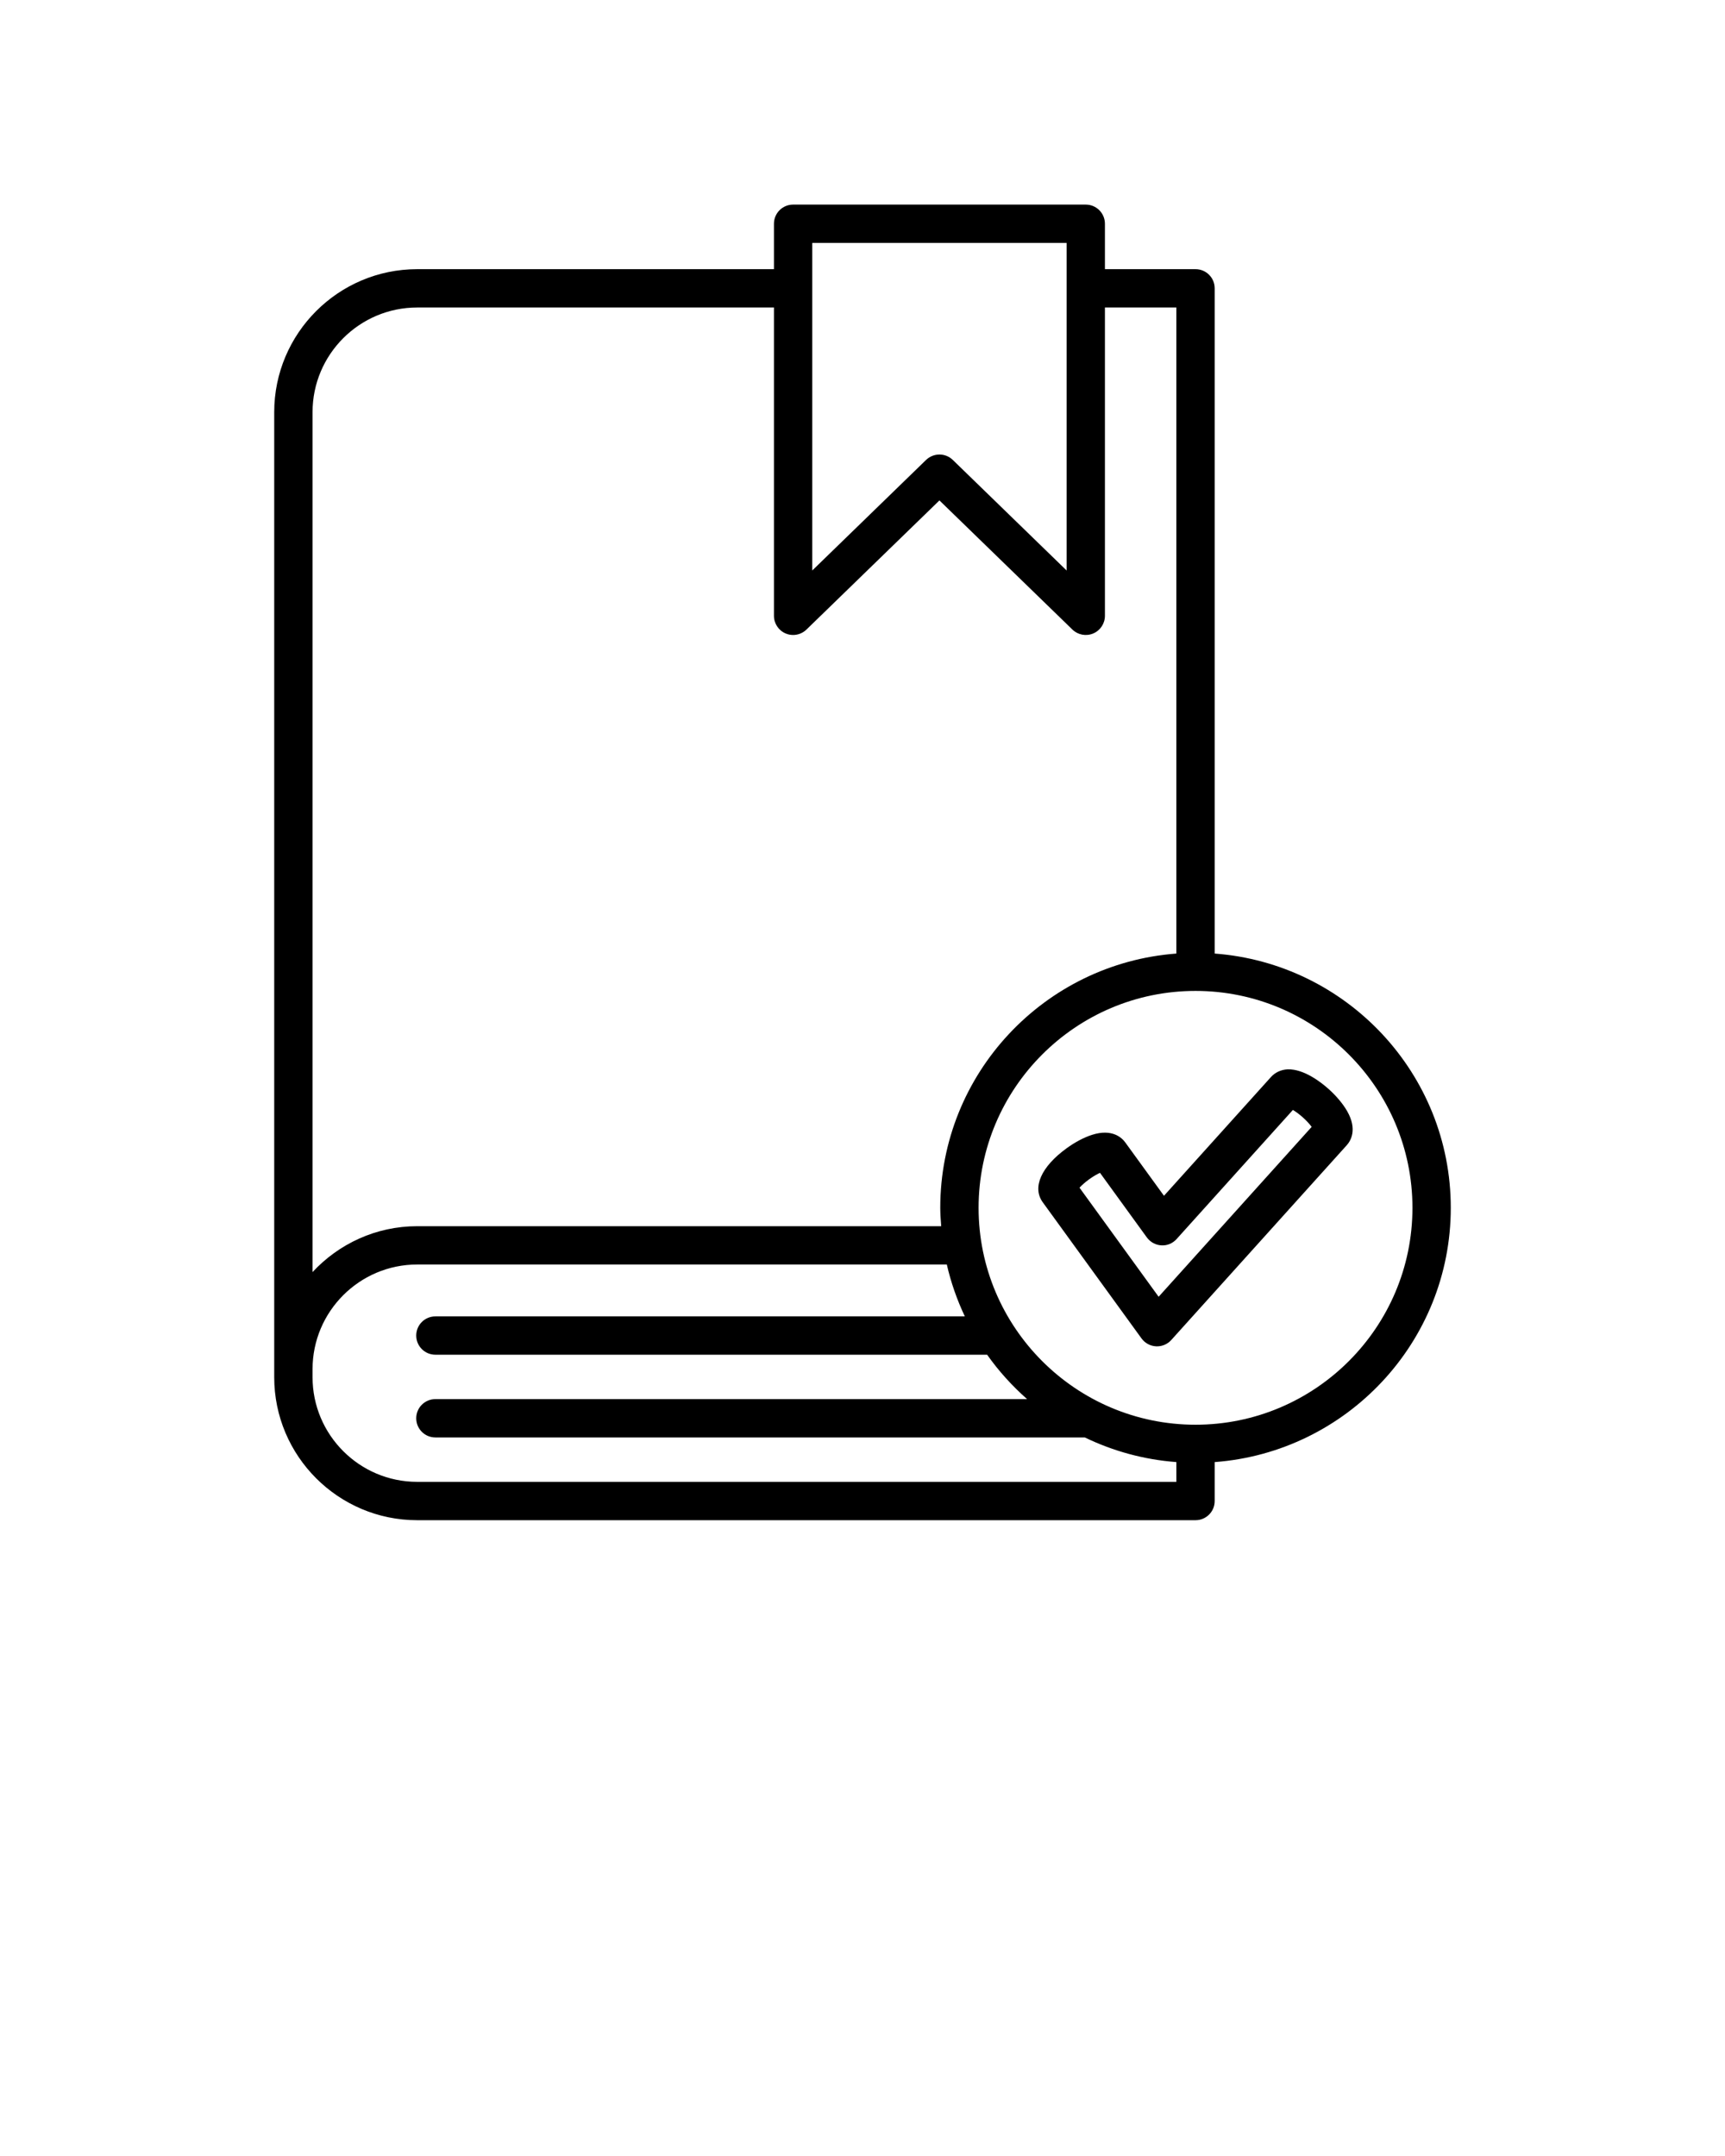 <svg xmlns="http://www.w3.org/2000/svg" xmlns:xlink="http://www.w3.org/1999/xlink" version="1.1" x="0px" y="0px" viewBox="0 0 90 112.5" style="enable-background:new 0 0 90 90;" xml:space="preserve"><path d="M21.767,79.324H62.375c0.553,0,1-0.447,1-1v-2.032c6.877-0.515,12.318-6.261,12.318-13.268  S70.252,50.271,63.375,49.757V15.045c0-0.553-0.447-1-1-1h-4.727v-2.369c0-0.553-0.447-1-1-1  H41.38c-0.553,0-1,0.447-1,1v2.369H21.767c-4.113,0-7.46,3.347-7.46,7.461v50.357  C14.307,75.978,17.653,79.324,21.767,79.324z M73.693,63.024  c0,6.241-5.077,11.318-11.318,11.318s-11.318-5.077-11.318-11.318S56.134,51.706,62.375,51.706  S73.693,56.783,73.693,63.024z M42.38,12.676h13.269V15.04c0,0.002-0.001,0.003-0.001,0.005  s0.001,0.003,0.001,0.005v14.718l-5.938-5.769c-0.193-0.188-0.445-0.282-0.696-0.282  S48.511,23.812,48.316,24l-5.937,5.768V12.676z M16.307,21.506  c0-3.011,2.449-5.461,5.46-5.461h18.613v16.088c0,0.401,0.24,0.765,0.61,0.921  c0.126,0.054,0.258,0.079,0.39,0.079c0.255,0,0.507-0.098,0.697-0.283l6.937-6.738  l6.938,6.739c0.287,0.279,0.716,0.359,1.086,0.203s0.61-0.52,0.61-0.921V16.045H61.375  v33.712c-6.877,0.515-12.318,6.261-12.318,13.268c0,0.323,0.026,0.64,0.049,0.958H21.767  c-2.157,0-4.097,0.926-5.46,2.394V21.506z M16.307,71.443c0-3.011,2.449-5.461,5.46-5.461  H49.399c0.216,0.945,0.535,1.849,0.94,2.707H22.716c-0.553,0-1,0.447-1,1s0.447,1,1,1h28.786  c0.603,0.853,1.305,1.628,2.086,2.317H22.716c-0.553,0-1,0.447-1,1s0.447,1,1,1h33.884  c1.465,0.709,3.074,1.158,4.775,1.285v1.032H21.767c-3.011,0-5.46-2.45-5.46-5.461  V71.443z"/><path d="M54.403,62.733l5.154,7.106c0.178,0.244,0.455,0.396,0.757,0.412  c0.018,0.001,0.035,0.001,0.053,0.001c0.282,0,0.553-0.119,0.743-0.331l9.155-10.163  c0.191-0.212,0.575-0.81,0.021-1.778c-0.216-0.378-0.558-0.787-0.963-1.151  c-0.362-0.326-1.281-1.06-2.145-1.031c-0.343,0.018-0.65,0.16-0.867,0.401l-5.582,6.197  l-2.021-2.786c-0.167-0.23-0.671-0.735-1.735-0.393  c-0.414,0.132-0.885,0.381-1.326,0.701C54.32,60.882,53.844,61.96,54.403,62.733z   M56.822,61.538c0.221-0.16,0.418-0.27,0.569-0.34l2.445,3.372  c0.178,0.244,0.455,0.396,0.757,0.412c0.304,0.021,0.594-0.105,0.796-0.33l6.066-6.735  c0.143,0.085,0.327,0.215,0.529,0.397c0.001,0.001,0.001,0.001,0.001,0.001  c0.203,0.183,0.352,0.353,0.45,0.485l-7.985,8.865l-4.128-5.692  C56.436,61.852,56.602,61.698,56.822,61.538z"/></svg>